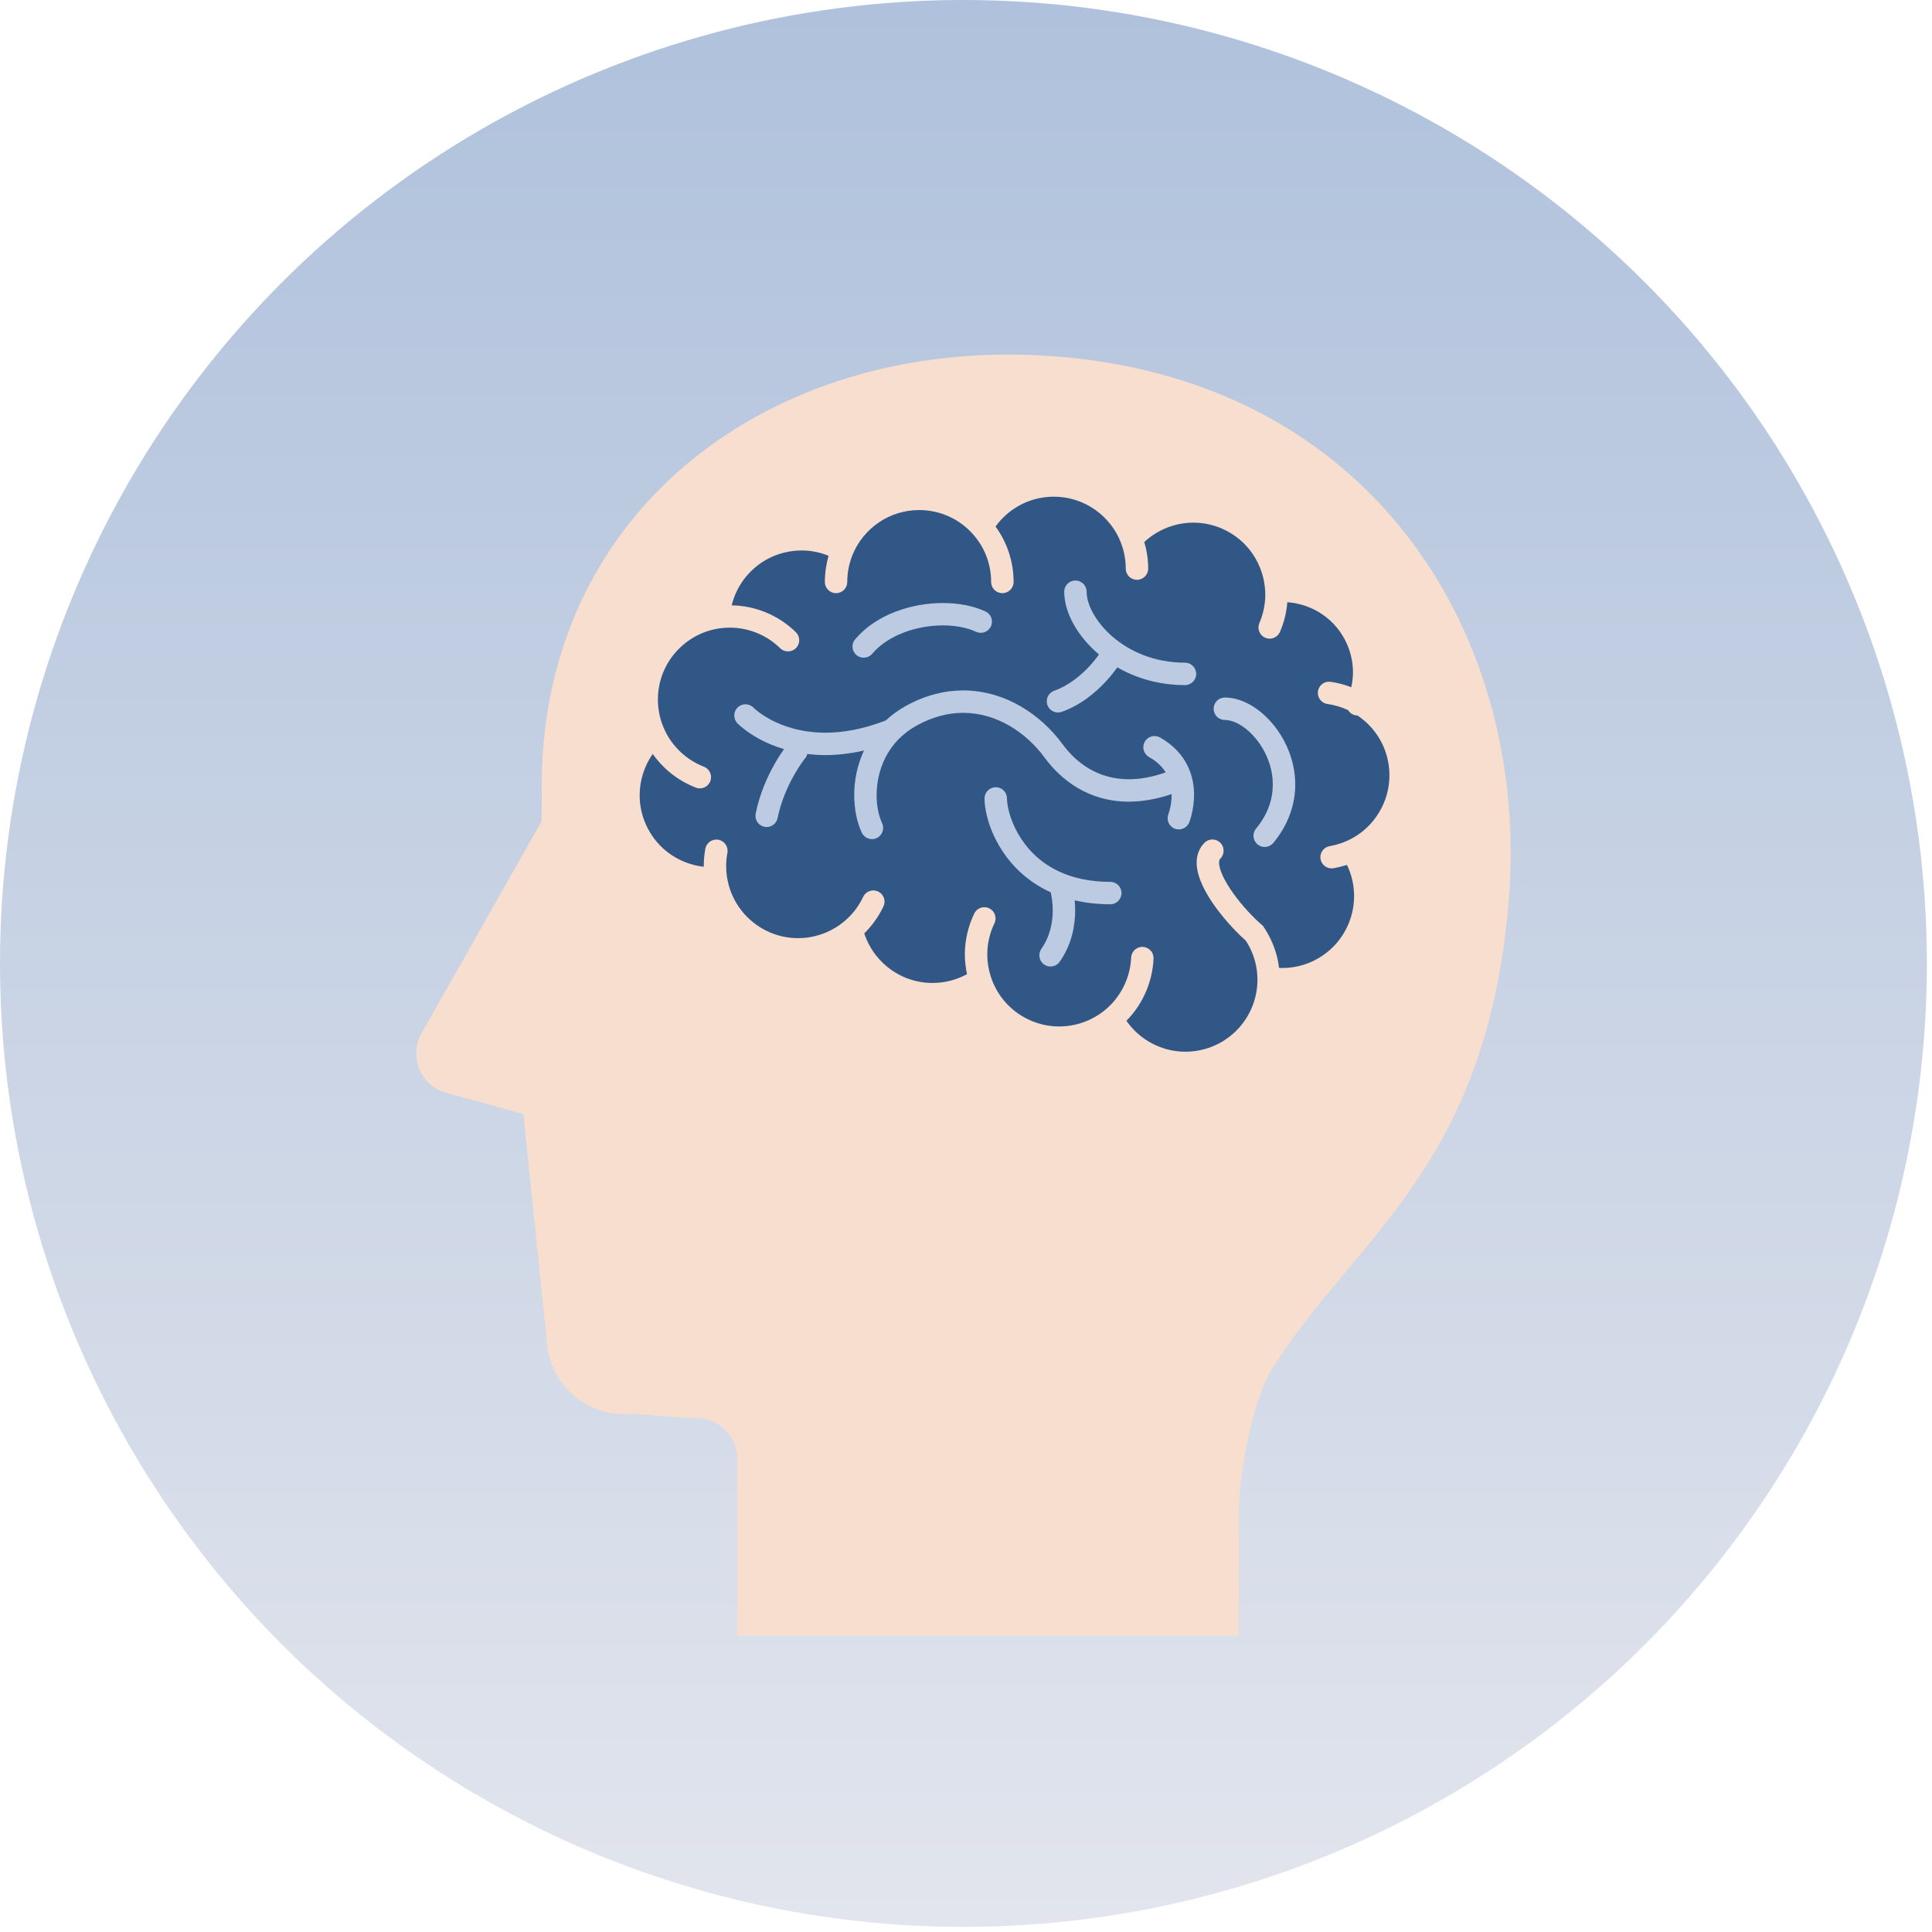 <svg width="126" height="126" viewBox="0 0 126 126" fill="none" xmlns="http://www.w3.org/2000/svg">
<circle cx="62.833" cy="62.833" r="62.833" fill="url(#paint0_linear_30_31)"/>
<circle cx="65.85" cy="54.789" r="26.641" fill="#315786"/>
<path d="M72.411 57.512C71.046 57.512 69.959 57.249 69.085 56.844C67.777 56.238 66.93 55.305 66.397 54.374C66.132 53.911 65.948 53.45 65.832 53.045C65.717 52.641 65.671 52.285 65.672 52.073C65.672 51.667 65.345 51.34 64.941 51.34C64.537 51.34 64.209 51.667 64.209 52.073C64.209 52.336 64.241 52.626 64.306 52.945C64.418 53.505 64.628 54.149 64.973 54.817C65.487 55.811 66.306 56.857 67.53 57.649C67.838 57.852 68.166 58.033 68.524 58.194C68.58 58.437 68.659 58.863 68.658 59.38C68.658 59.754 68.616 60.17 68.504 60.599C68.391 61.027 68.207 61.462 67.911 61.887C67.685 62.221 67.765 62.675 68.098 62.905C68.43 63.134 68.885 63.053 69.114 62.72C69.514 62.144 69.768 61.544 69.918 60.973C70.067 60.401 70.12 59.856 70.12 59.38C70.12 59.142 70.106 58.918 70.088 58.717C70.791 58.879 71.561 58.975 72.411 58.975C72.815 58.975 73.143 58.648 73.143 58.244C73.143 57.84 72.816 57.512 72.411 57.512Z" fill="#BCCBE1"/>
<path d="M75.654 48.096C75.302 47.9 74.858 48.021 74.658 48.374C74.46 48.724 74.584 49.17 74.936 49.37C75.476 49.679 75.803 50.02 76.023 50.373C75.121 50.689 74.324 50.821 73.617 50.821C72.584 50.82 71.74 50.547 71.026 50.128C70.315 49.711 69.742 49.138 69.306 48.546C68.588 47.566 67.655 46.695 66.554 46.058C65.453 45.425 64.182 45.027 62.816 45.027C61.62 45.027 60.359 45.336 59.108 46.022C58.598 46.301 58.154 46.629 57.768 46.987C56.247 47.573 54.938 47.785 53.828 47.785C52.248 47.782 51.07 47.36 50.281 46.944C49.887 46.735 49.593 46.528 49.403 46.378C49.307 46.301 49.236 46.242 49.193 46.202L49.15 46.16L49.142 46.152C48.861 45.865 48.401 45.857 48.11 46.136C47.82 46.417 47.812 46.879 48.091 47.17C48.134 47.212 48.635 47.724 49.597 48.236C50.018 48.459 50.534 48.677 51.13 48.856C50.972 49.079 50.755 49.406 50.519 49.82C50.067 50.618 49.547 51.741 49.284 53.06C49.202 53.459 49.46 53.843 49.856 53.922C50.252 54.003 50.636 53.743 50.715 53.347C50.937 52.235 51.393 51.244 51.792 50.542C51.992 50.188 52.176 49.91 52.309 49.719C52.376 49.626 52.428 49.553 52.464 49.507C52.482 49.484 52.495 49.468 52.503 49.457L52.514 49.447L52.515 49.444C52.581 49.362 52.626 49.269 52.651 49.17C53.023 49.218 53.413 49.245 53.828 49.245C54.596 49.245 55.439 49.154 56.346 48.949C55.894 49.917 55.71 50.929 55.709 51.855C55.712 52.787 55.889 53.635 56.207 54.309C56.38 54.673 56.816 54.83 57.18 54.657C57.544 54.483 57.701 54.049 57.528 53.683C57.325 53.262 57.169 52.593 57.172 51.855C57.171 51.057 57.345 50.182 57.757 49.381C58.172 48.581 58.814 47.852 59.811 47.304C60.862 46.727 61.869 46.491 62.816 46.488C63.896 46.491 64.913 46.802 65.824 47.325C66.731 47.848 67.523 48.586 68.127 49.409C68.659 50.135 69.37 50.849 70.284 51.389C71.197 51.929 72.319 52.284 73.616 52.282C74.474 52.282 75.406 52.129 76.41 51.788L76.411 51.839C76.411 52.197 76.355 52.523 76.3 52.754C76.273 52.867 76.245 52.96 76.225 53.017C76.215 53.047 76.208 53.069 76.203 53.082L76.199 53.093V53.094C76.052 53.468 76.231 53.891 76.606 54.042C76.982 54.191 77.407 54.008 77.558 53.635C77.578 53.583 77.869 52.851 77.873 51.839C77.873 51.259 77.772 50.577 77.433 49.905C77.097 49.229 76.519 48.583 75.654 48.096Z" fill="#BCCBE1"/>
<path d="M56.885 42.635C57.389 42.041 58.104 41.574 58.919 41.261C59.734 40.944 60.641 40.787 61.492 40.787C62.319 40.787 63.091 40.939 63.655 41.203C64.024 41.373 64.458 41.212 64.626 40.846C64.795 40.48 64.635 40.044 64.27 39.877C63.454 39.499 62.492 39.33 61.492 39.328C60.464 39.328 59.393 39.512 58.393 39.896C57.397 40.28 56.47 40.867 55.772 41.692C55.509 41.999 55.548 42.46 55.856 42.72C56.164 42.983 56.628 42.943 56.885 42.635Z" fill="#BCCBE1"/>
<path d="M68.183 23.196C50.163 22.087 34.989 33.423 35.332 51.893L35.319 53.565L27.49 67.39C27.068 68.135 27.031 69.039 27.388 69.817C27.745 70.596 28.454 71.156 29.294 71.322L34.132 72.656L35.652 87.316C35.692 88.729 36.32 90.061 37.386 90.988C38.452 91.917 39.859 92.356 41.263 92.199L45.127 92.507C45.881 92.423 46.635 92.664 47.2 93.171C47.766 93.676 48.089 94.399 48.089 95.158V106.678H80.778C80.778 106.678 80.778 101.092 80.778 98.864C80.778 96.634 81.548 91.539 83.006 89.205C88.306 80.732 96.932 76.224 98.388 58.848C99.844 41.47 89.472 24.507 68.183 23.196ZM89.932 52.994C89.199 54.205 88.013 54.959 86.719 55.182C86.322 55.252 86.053 55.628 86.121 56.027C86.192 56.424 86.569 56.694 86.966 56.623C87.263 56.572 87.556 56.498 87.844 56.405C88.156 57.051 88.311 57.745 88.311 58.436C88.311 59.175 88.136 59.907 87.799 60.57C87.463 61.232 86.966 61.822 86.314 62.281C85.494 62.856 84.561 63.13 83.635 63.132C83.561 63.132 83.488 63.124 83.416 63.122C83.4 63 83.385 62.879 83.363 62.76V62.758C83.204 61.911 82.872 61.136 82.42 60.462L82.365 60.38L82.289 60.315C81.736 59.84 81.002 59.062 80.436 58.268C80.15 57.872 79.907 57.471 79.743 57.114C79.578 56.755 79.501 56.444 79.504 56.26C79.504 56.178 79.516 56.121 79.532 56.084C79.546 56.048 79.559 56.026 79.587 55.997C79.872 55.713 79.872 55.249 79.587 54.962C79.301 54.678 78.84 54.678 78.555 54.962C78.375 55.139 78.241 55.353 78.159 55.581C78.074 55.803 78.043 56.035 78.043 56.26C78.046 56.766 78.199 57.246 78.414 57.722C78.74 58.432 79.226 59.137 79.754 59.781C80.249 60.385 80.774 60.929 81.246 61.345C81.573 61.843 81.81 62.407 81.927 63.028C81.975 63.29 82.001 63.55 82.006 63.799V63.804C82.006 63.836 82.007 63.869 82.007 63.903C82.007 65.007 81.614 66.053 80.939 66.876C80.262 67.697 79.311 68.294 78.182 68.507C77.888 68.563 77.595 68.59 77.308 68.59C75.757 68.591 74.323 67.811 73.462 66.573C73.926 66.102 74.322 65.551 74.623 64.924V64.925C74.997 64.15 75.195 63.329 75.23 62.515C75.247 62.113 74.936 61.772 74.533 61.754C74.127 61.736 73.788 62.05 73.769 62.452C73.743 63.072 73.593 63.694 73.307 64.287L73.306 64.29C72.998 64.925 72.572 65.457 72.061 65.877L72.059 65.878C71.218 66.564 70.159 66.943 69.076 66.943C68.394 66.943 67.701 66.794 67.043 66.475C65.826 65.89 64.98 64.847 64.606 63.654H64.605C64.462 63.201 64.388 62.725 64.388 62.247C64.388 61.564 64.537 60.871 64.856 60.212C65.031 59.848 64.877 59.411 64.513 59.237C64.151 59.062 63.715 59.213 63.539 59.577C63.125 60.436 62.925 61.35 62.925 62.247C62.925 62.682 62.976 63.112 63.065 63.532C62.494 63.843 61.851 64.043 61.156 64.093H61.155C61.041 64.101 60.929 64.106 60.816 64.106C59.718 64.106 58.702 63.725 57.897 63.079C57.192 62.515 56.652 61.757 56.365 60.873C56.878 60.368 57.305 59.773 57.617 59.114C57.789 58.748 57.633 58.314 57.269 58.142C56.905 57.969 56.466 58.124 56.295 58.491C56.007 59.103 55.585 59.647 55.071 60.08C54.338 60.699 53.414 61.096 52.386 61.17H52.385C52.271 61.178 52.159 61.184 52.048 61.184C49.728 61.184 47.747 59.469 47.411 57.177L47.41 57.17V57.166C47.391 57.056 47.379 56.942 47.371 56.824C47.363 56.712 47.359 56.597 47.359 56.484C47.359 56.19 47.387 55.899 47.44 55.618C47.511 55.221 47.249 54.84 46.852 54.766C46.457 54.695 46.075 54.954 45.999 55.351C45.934 55.719 45.897 56.097 45.897 56.484L45.899 56.528C45.241 56.454 44.603 56.244 44.033 55.909C43.31 55.488 42.697 54.87 42.273 54.078C41.896 53.371 41.717 52.618 41.717 51.871C41.717 50.907 42.016 49.961 42.568 49.17C42.782 49.471 43.022 49.754 43.292 50.02C43.909 50.626 44.623 51.074 45.379 51.366C45.756 51.514 46.178 51.326 46.324 50.948C46.472 50.572 46.283 50.149 45.908 50.003C45.33 49.78 44.787 49.439 44.317 48.977V48.976C43.901 48.57 43.579 48.108 43.349 47.613C43.054 46.985 42.906 46.302 42.906 45.624C42.907 44.434 43.351 43.256 44.245 42.343C45.006 41.567 45.964 41.113 46.959 40.975H46.96H46.963C47.175 40.948 47.387 40.934 47.599 40.934C48.786 40.935 49.966 41.382 50.881 42.275C51.17 42.555 51.632 42.553 51.915 42.263C52.197 41.975 52.192 41.514 51.904 41.23C50.739 40.089 49.23 39.505 47.72 39.478C47.89 38.779 48.218 38.128 48.677 37.58C49.315 36.821 50.186 36.259 51.228 36.019C51.582 35.94 51.931 35.9 52.279 35.9C52.891 35.9 53.487 36.023 54.037 36.246C53.882 36.791 53.795 37.363 53.795 37.956C53.795 38.359 54.122 38.685 54.526 38.685C54.93 38.685 55.256 38.359 55.256 37.956C55.256 37.317 55.386 36.707 55.614 36.152C55.968 35.304 56.565 34.582 57.315 34.072C58.068 33.561 58.969 33.265 59.948 33.265C61.357 33.265 62.615 33.881 63.477 34.865C64.203 35.69 64.639 36.77 64.639 37.956C64.639 38.359 64.969 38.685 65.371 38.685C65.775 38.685 66.104 38.359 66.104 37.956C66.104 36.606 65.666 35.353 64.927 34.34C65.305 33.816 65.787 33.371 66.346 33.041C67.043 32.63 67.856 32.392 68.727 32.392C69.731 32.392 70.653 32.705 71.414 33.239C72.178 33.773 72.774 34.531 73.111 35.41H73.11C73.309 35.932 73.418 36.493 73.418 37.085C73.418 37.488 73.746 37.815 74.149 37.815C74.552 37.815 74.882 37.488 74.882 37.085C74.882 36.481 74.789 35.9 74.627 35.348C75.494 34.543 76.642 34.086 77.827 34.086C78.446 34.086 79.074 34.209 79.681 34.468C80.527 34.834 81.206 35.413 81.691 36.119C82.175 36.826 82.46 37.656 82.51 38.515C82.515 38.603 82.519 38.691 82.519 38.779C82.516 39.4 82.394 40.025 82.134 40.633C81.974 41.004 82.146 41.433 82.516 41.592C82.888 41.751 83.316 41.581 83.477 41.21C83.749 40.579 83.904 39.928 83.957 39.275C84.673 39.326 85.371 39.543 85.989 39.908C86.694 40.324 87.296 40.934 87.707 41.715C88.067 42.398 88.236 43.124 88.238 43.844C88.238 44.173 88.197 44.499 88.126 44.819C87.689 44.647 87.232 44.531 86.777 44.464C86.38 44.409 86.008 44.688 85.954 45.088C85.897 45.489 86.176 45.858 86.573 45.913C87.034 45.978 87.486 46.11 87.918 46.314C87.993 46.439 88.109 46.542 88.254 46.605C88.342 46.644 88.438 46.663 88.53 46.663C88.8 46.843 89.046 47.046 89.265 47.267L89.266 47.269C90.144 48.153 90.615 49.347 90.615 50.567C90.615 51.395 90.396 52.233 89.932 52.994Z" fill="#F7DECE"/>
<path d="M82.337 46.533C81.975 46.22 81.586 45.963 81.173 45.783C80.76 45.601 80.325 45.492 79.881 45.492C79.477 45.492 79.15 45.82 79.15 46.224C79.15 46.628 79.477 46.954 79.881 46.954C80.149 46.954 80.487 47.047 80.847 47.254C81.383 47.561 81.94 48.114 82.343 48.804C82.751 49.495 83.011 50.316 83.008 51.165C83.006 52.098 82.712 53.073 81.915 54.041C81.659 54.351 81.702 54.812 82.014 55.069C82.325 55.328 82.787 55.282 83.043 54.974C84.046 53.761 84.474 52.419 84.473 51.165C84.473 50.403 84.317 49.672 84.062 49.007C83.676 48.009 83.061 47.158 82.337 46.533Z" fill="#C0CDE2"/>
<path d="M77.282 43.218C75.272 43.218 73.66 42.477 72.543 41.51C71.984 41.026 71.558 40.486 71.277 39.968C70.992 39.452 70.863 38.959 70.866 38.59C70.866 38.187 70.539 37.86 70.136 37.86C69.732 37.86 69.404 38.187 69.404 38.59C69.407 39.276 69.622 39.982 69.992 40.666C70.383 41.381 70.952 42.075 71.673 42.684C71.528 42.885 71.328 43.148 71.07 43.426C70.514 44.034 69.712 44.707 68.752 45.049C68.375 45.184 68.175 45.601 68.31 45.982C68.446 46.363 68.862 46.559 69.245 46.425C70.545 45.958 71.517 45.106 72.179 44.379C72.473 44.057 72.701 43.761 72.872 43.524C74.08 44.221 75.574 44.681 77.281 44.681C77.686 44.681 78.012 44.354 78.012 43.951C78.012 43.547 77.686 43.218 77.282 43.218Z" fill="#BCCBE1"/>
<defs>
<linearGradient id="paint0_linear_30_31" x1="62.833" y1="0" x2="62.833" y2="125.665" gradientUnits="userSpaceOnUse">
<stop stop-color="#AFC1DC"/>
<stop offset="1" stop-color="#E2E5ED"/>
</linearGradient>
</defs>
</svg>
